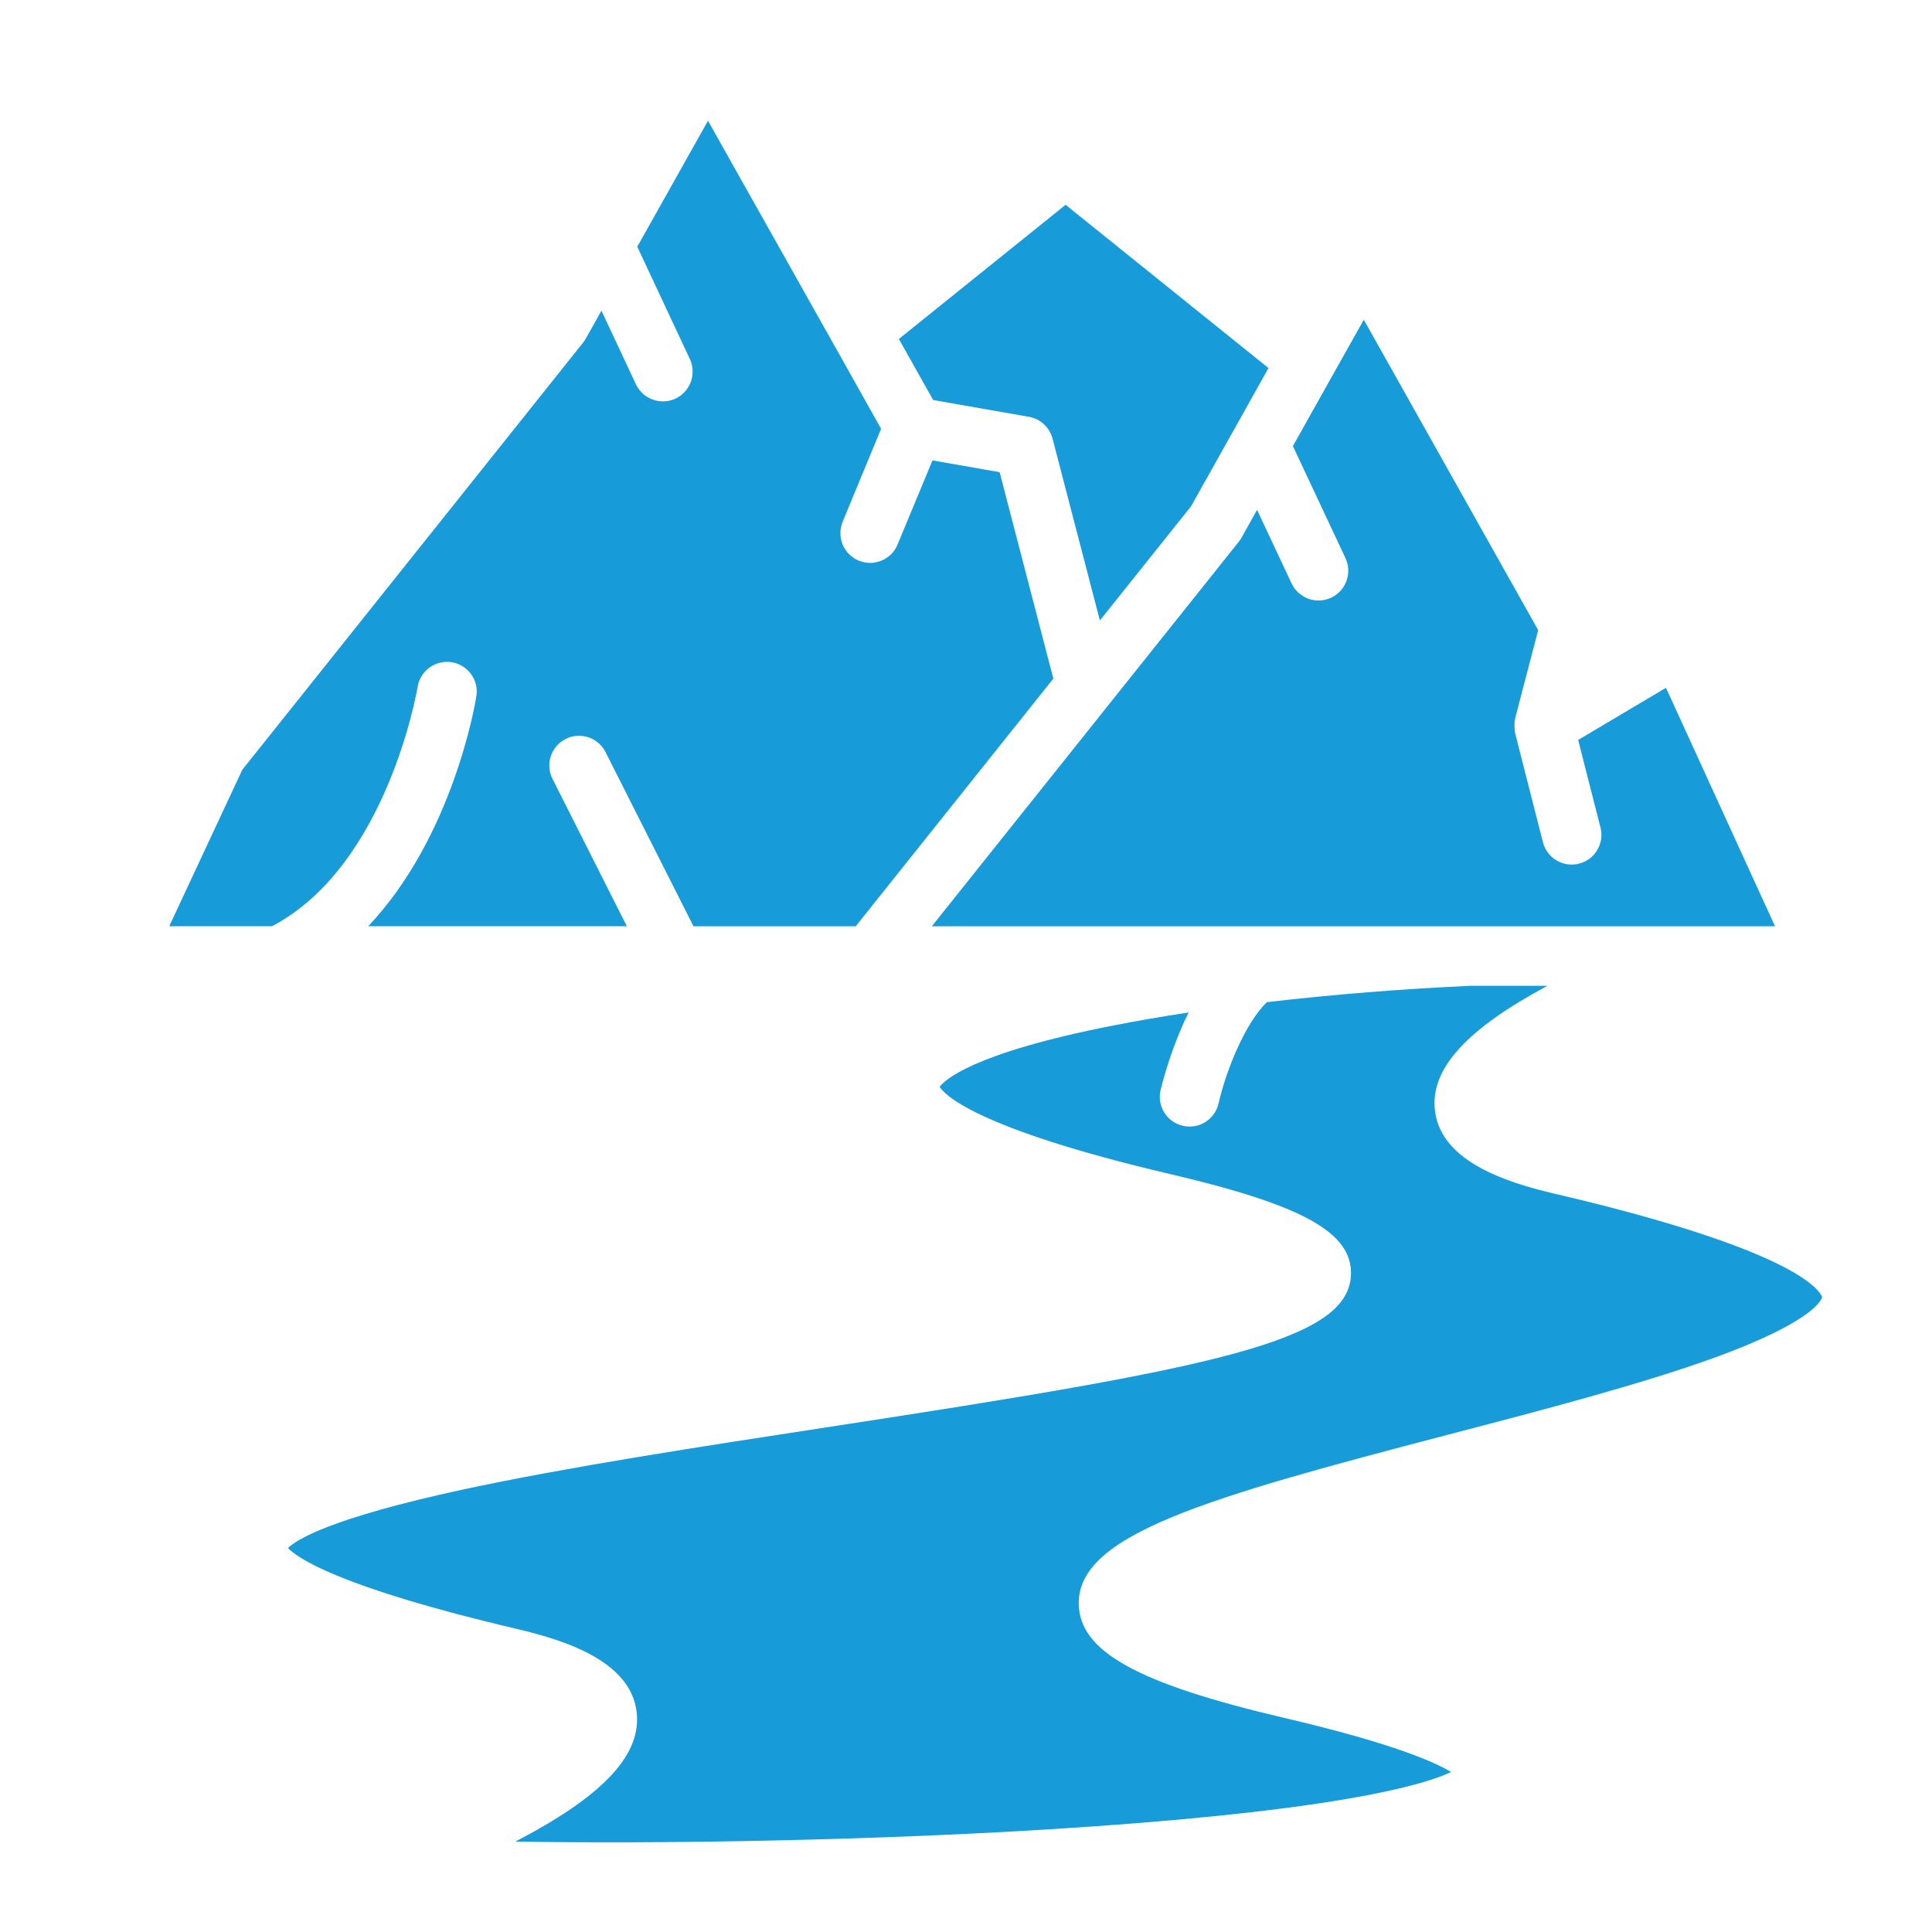 <svg width="20" height="20" viewBox="0 0 20 20" fill="none" xmlns="http://www.w3.org/2000/svg">
<path d="M18.375 9.589H9.646L11.486 7.284L12.824 5.608L12.828 5.602C12.837 5.591 12.845 5.579 12.852 5.567L12.855 5.561L12.857 5.557L13.013 5.278L13.37 6.039C13.387 6.076 13.412 6.109 13.442 6.136C13.472 6.163 13.507 6.184 13.544 6.198C13.583 6.212 13.623 6.218 13.663 6.216C13.704 6.214 13.743 6.204 13.78 6.187C13.816 6.17 13.849 6.146 13.877 6.116C13.904 6.086 13.925 6.051 13.939 6.013C13.952 5.975 13.959 5.934 13.957 5.894C13.955 5.854 13.945 5.814 13.928 5.777L13.384 4.618L13.789 3.895L13.801 3.874L14.118 3.31L15.923 6.523L15.686 7.431C15.686 7.432 15.686 7.433 15.686 7.435C15.684 7.441 15.682 7.448 15.682 7.454C15.68 7.461 15.679 7.467 15.679 7.474C15.678 7.48 15.678 7.486 15.679 7.492C15.677 7.506 15.677 7.521 15.679 7.535V7.55C15.679 7.555 15.68 7.56 15.681 7.566C15.681 7.571 15.683 7.577 15.684 7.582C15.685 7.587 15.684 7.586 15.684 7.588L15.972 8.718C15.989 8.784 16.027 8.843 16.081 8.885C16.135 8.927 16.201 8.95 16.27 8.95C16.296 8.95 16.321 8.947 16.346 8.94C16.385 8.93 16.422 8.913 16.455 8.889C16.487 8.864 16.514 8.834 16.535 8.799C16.555 8.764 16.569 8.726 16.575 8.686C16.581 8.646 16.578 8.605 16.568 8.566L16.337 7.66L17.246 7.12L18.375 9.589Z" fill="#189CD9"/>
<path d="M13.131 3.81L12.779 4.44L12.767 4.461L12.329 5.242L11.386 6.423L10.896 4.541C10.881 4.484 10.85 4.432 10.807 4.392C10.764 4.352 10.71 4.325 10.652 4.315L9.66 4.141L9.305 3.509L11.031 2.12L13.131 3.81Z" fill="#189CD9"/>
<path d="M10.904 7.025L8.858 9.589H7.179L6.269 7.787C6.251 7.75 6.226 7.718 6.195 7.692C6.165 7.665 6.129 7.645 6.091 7.632C6.052 7.62 6.012 7.615 5.971 7.618C5.931 7.62 5.891 7.631 5.855 7.65C5.819 7.668 5.787 7.693 5.76 7.724C5.734 7.755 5.714 7.79 5.701 7.829C5.689 7.867 5.684 7.908 5.687 7.948C5.69 7.989 5.701 8.028 5.72 8.064L6.489 9.588H3.812C4.689 8.661 4.92 7.28 4.931 7.208C4.938 7.168 4.936 7.127 4.927 7.088C4.917 7.048 4.9 7.011 4.877 6.979C4.853 6.946 4.823 6.918 4.788 6.897C4.754 6.876 4.716 6.861 4.676 6.855C4.636 6.849 4.595 6.85 4.556 6.86C4.516 6.869 4.479 6.886 4.447 6.91C4.414 6.933 4.386 6.963 4.365 6.998C4.344 7.032 4.329 7.071 4.323 7.111C4.32 7.129 4.011 8.961 2.816 9.588H1.752L2.508 7.969L6.036 3.547L6.04 3.541C6.049 3.53 6.057 3.518 6.064 3.506C6.065 3.504 6.066 3.502 6.067 3.5L6.226 3.216L6.583 3.978C6.608 4.031 6.648 4.076 6.697 4.107C6.747 4.138 6.804 4.155 6.862 4.155C6.914 4.155 6.965 4.142 7.011 4.117C7.056 4.092 7.094 4.056 7.122 4.012C7.15 3.968 7.166 3.918 7.169 3.867C7.173 3.815 7.163 3.763 7.141 3.716L6.597 2.554L7.329 1.25L8.633 3.569C8.638 3.579 8.643 3.59 8.65 3.599C8.651 3.601 8.652 3.602 8.653 3.604L9.121 4.439L8.725 5.396C8.709 5.434 8.7 5.474 8.7 5.515C8.699 5.556 8.707 5.597 8.722 5.635C8.737 5.673 8.76 5.707 8.789 5.736C8.818 5.765 8.852 5.788 8.89 5.804C8.928 5.819 8.969 5.827 9.009 5.827C9.05 5.827 9.091 5.818 9.128 5.802C9.166 5.786 9.2 5.763 9.229 5.733C9.257 5.704 9.279 5.669 9.294 5.631L9.653 4.766L10.348 4.888L10.904 7.025Z" fill="#189CD9"/>
<path d="M18.862 13.427C18.862 13.43 18.831 13.662 17.741 14.057C16.986 14.33 15.978 14.594 15.004 14.848C12.477 15.508 11.158 15.886 11.167 16.602C11.174 17.095 11.769 17.426 13.292 17.783C14.409 18.044 14.851 18.24 15.022 18.344C14.863 18.419 14.49 18.544 13.636 18.671C12.831 18.791 11.728 18.891 10.449 18.961C8.777 19.053 6.837 19.089 5.335 19.064C6.218 18.605 6.618 18.191 6.594 17.764C6.563 17.211 5.875 16.987 5.361 16.865C3.494 16.428 3.073 16.123 2.981 16.025C3.068 15.939 3.417 15.717 4.79 15.42C5.865 15.188 7.248 14.976 8.586 14.771C12.563 14.162 13.957 13.887 13.985 13.199C14.002 12.761 13.493 12.477 12.11 12.153C10.083 11.678 9.772 11.324 9.727 11.251C9.771 11.19 10.048 10.905 11.524 10.616C11.767 10.568 12.029 10.523 12.305 10.481C12.292 10.506 12.28 10.531 12.268 10.556C12.161 10.791 12.076 11.035 12.014 11.285C12.005 11.325 12.004 11.365 12.01 11.405C12.017 11.445 12.031 11.483 12.053 11.518C12.074 11.552 12.102 11.582 12.135 11.605C12.168 11.629 12.206 11.645 12.245 11.654C12.268 11.66 12.291 11.662 12.315 11.662C12.384 11.662 12.451 11.639 12.506 11.595C12.56 11.552 12.598 11.492 12.614 11.424C12.697 11.062 12.897 10.583 13.115 10.374C13.788 10.296 14.509 10.237 15.224 10.205H16.019C15.199 10.644 14.827 11.044 14.851 11.457C14.882 12.009 15.57 12.234 16.084 12.355C17.09 12.589 17.842 12.824 18.32 13.044C18.828 13.278 18.862 13.426 18.862 13.427Z" fill="#189CD9"/>
</svg>
